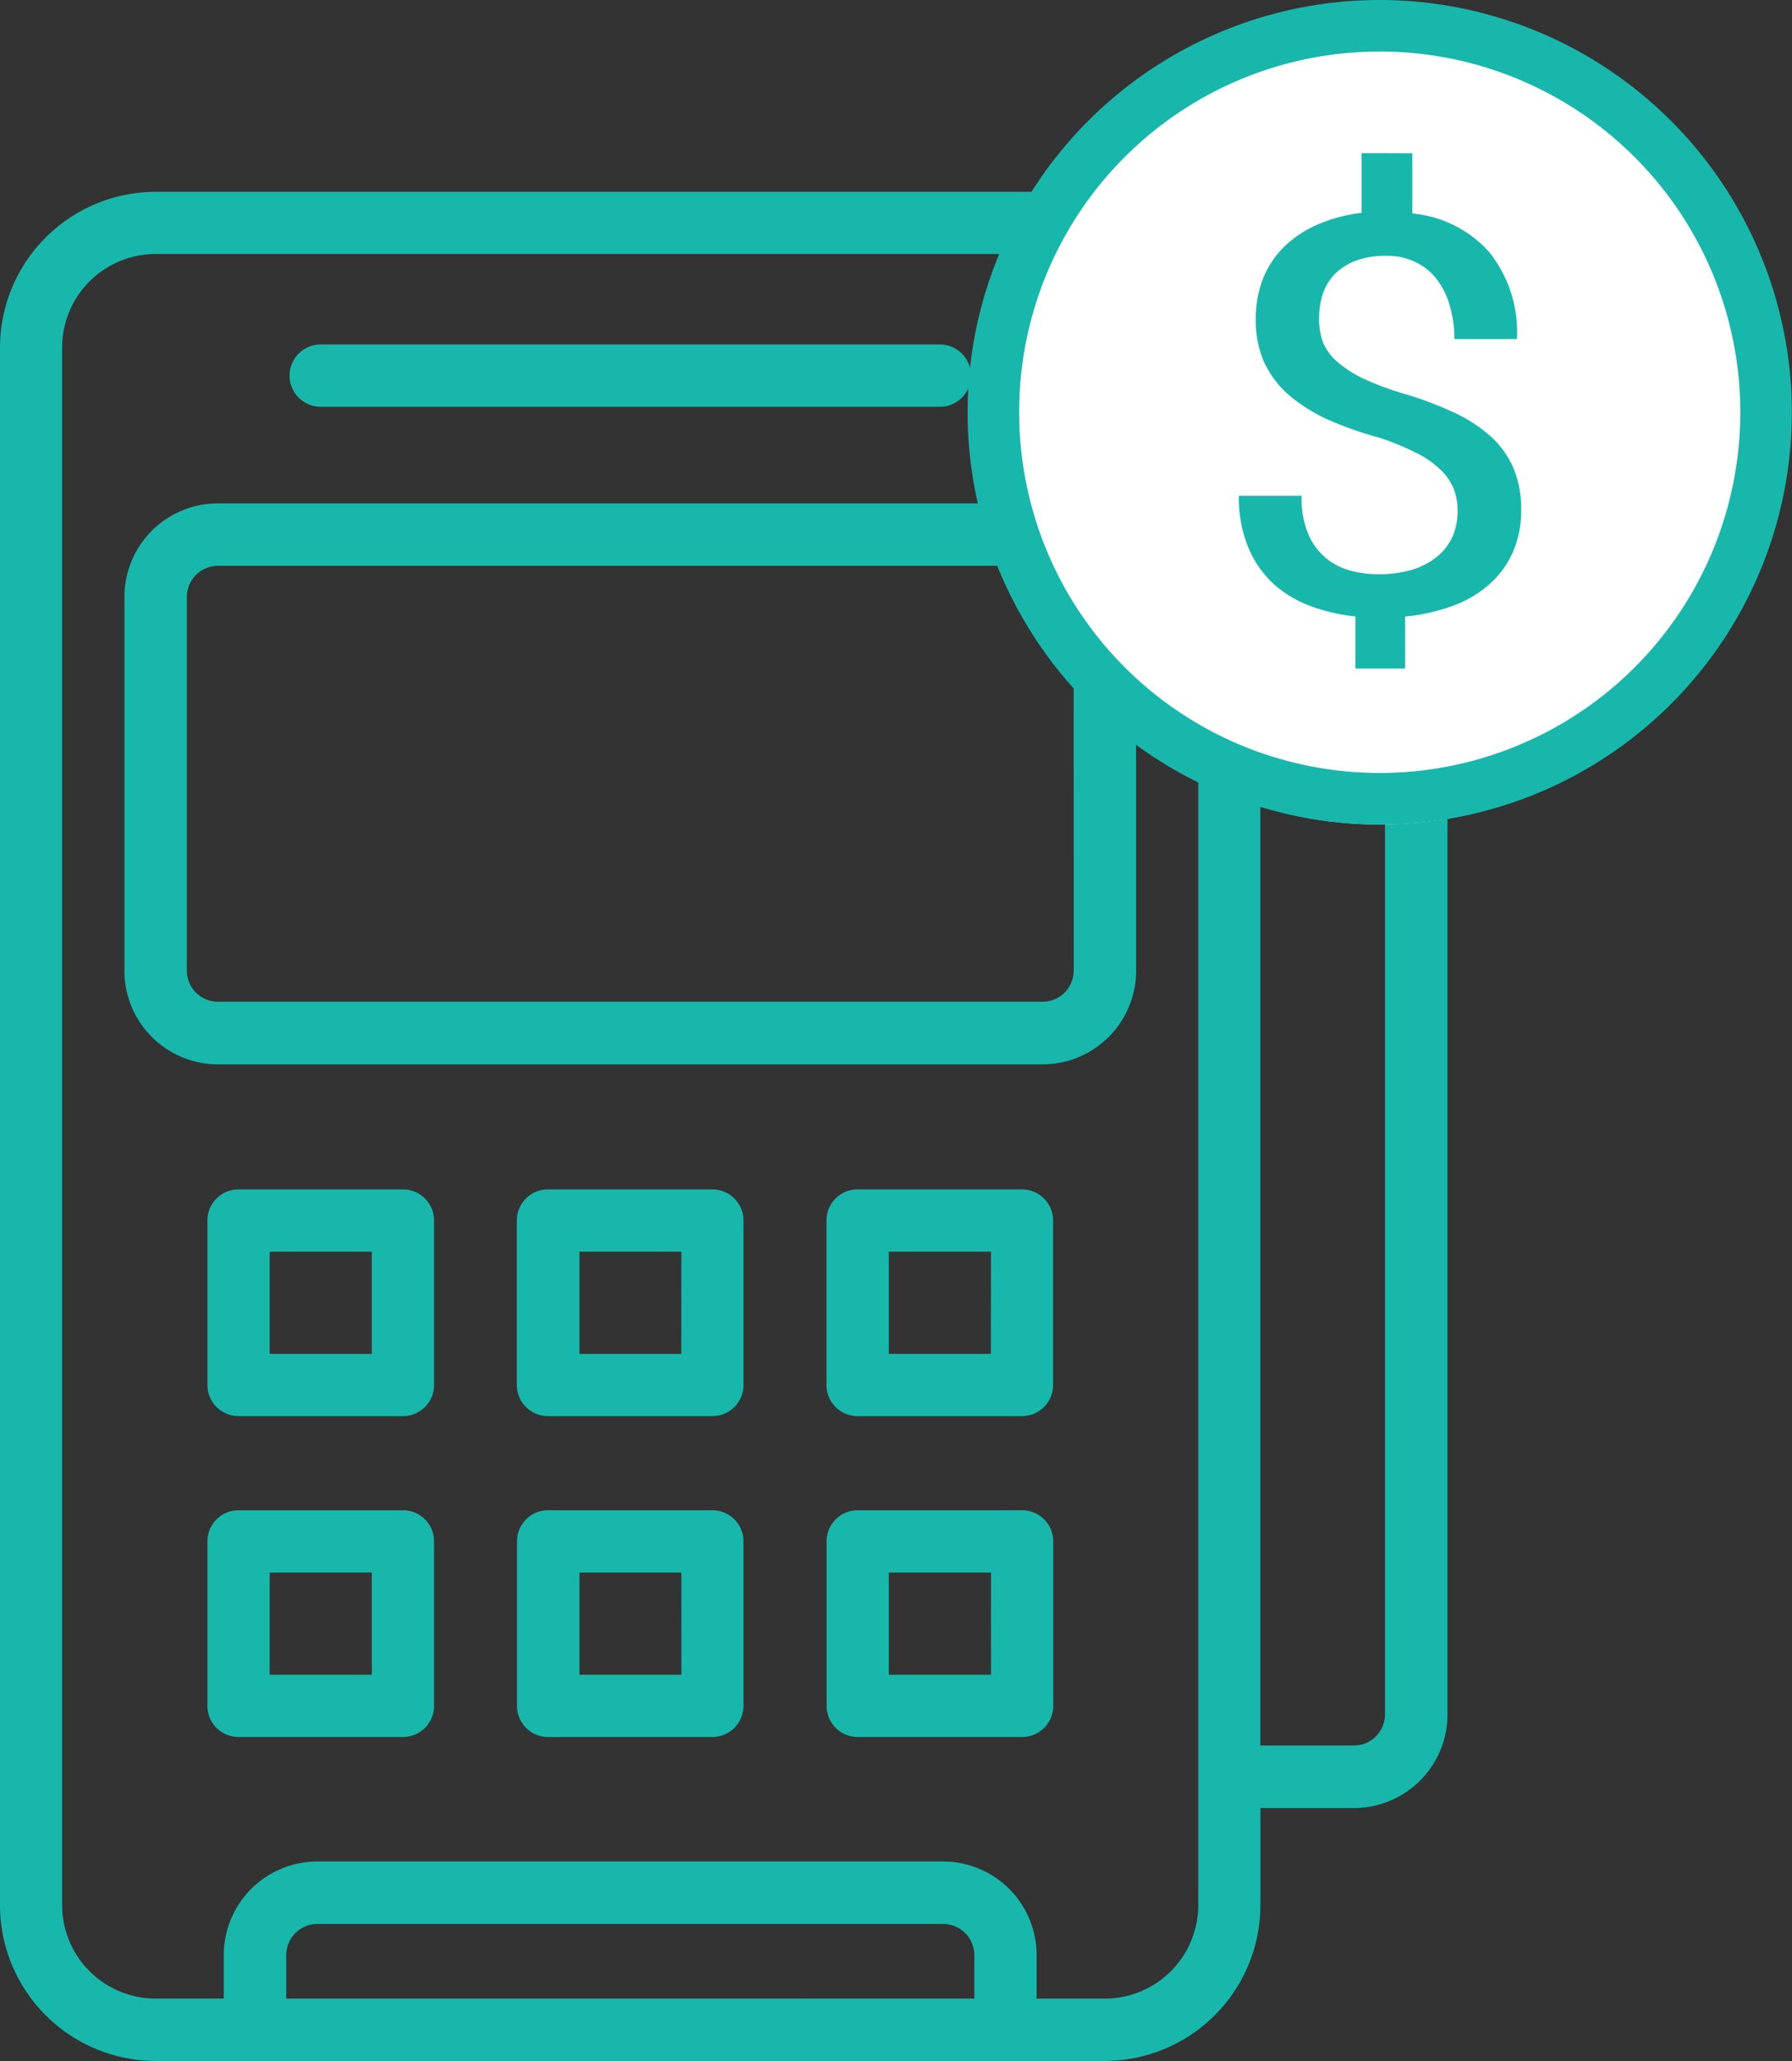 <svg xmlns="http://www.w3.org/2000/svg" width="36.4" height="41.845" viewBox="0 0 36.4 41.845">
  <rect x="0" y="0" width="36.4" height="41.845" fill="#333333" stroke="none"/>
  <g id="Grupo_63130" data-name="Grupo 63130" transform="translate(-1512.471 -218.63)">
    <g id="pos-terminal" transform="translate(1503.711 220.525)">
      <path id="Trazado_58422" data-name="Trazado 58422" d="M31.408,12H14.657a1.9,1.9,0,0,0-1.9,1.9v7.59a1.9,1.9,0,0,0,1.9,1.9h16.75a1.9,1.9,0,0,0,1.9-1.9V13.9a1.9,1.9,0,0,0-1.9-1.9Zm.632,9.487a.633.633,0,0,1-.632.632H14.657a.633.633,0,0,1-.632-.632V13.9a.633.633,0,0,1,.632-.632h16.75a.633.633,0,0,1,.632.632ZM18.414,25.929H15.075a.632.632,0,0,0-.632.632V29.9a.632.632,0,0,0,.632.632h3.34a.632.632,0,0,0,.632-.632V26.561a.632.632,0,0,0-.632-.632Zm-.632,3.339H15.707V27.194h2.075ZM24.7,25.929h-3.34a.632.632,0,0,0-.632.632V29.9a.632.632,0,0,0,.632.632H24.7a.632.632,0,0,0,.632-.632V26.561A.632.632,0,0,0,24.7,25.929Zm-.632,3.339H22V27.194H24.07Zm6.921-3.339h-3.34a.632.632,0,0,0-.632.632V29.9a.632.632,0,0,0,.632.632h3.34a.632.632,0,0,0,.632-.632V26.561A.632.632,0,0,0,30.991,25.929Zm-.632,3.339H28.284V27.194h2.075ZM18.414,32.444H15.075a.632.632,0,0,0-.632.632v3.339a.632.632,0,0,0,.632.632h3.34a.632.632,0,0,0,.632-.632v-3.34a.632.632,0,0,0-.632-.632Zm-.632,3.339H15.707V33.708h2.075Zm6.921-3.34h-3.34a.632.632,0,0,0-.632.632v3.34a.632.632,0,0,0,.632.632H24.7a.632.632,0,0,0,.632-.632v-3.34A.632.632,0,0,0,24.7,32.443Zm-.632,3.34H22V33.708H24.07Zm6.921-3.34h-3.34a.632.632,0,0,0-.632.632v3.34a.632.632,0,0,0,.632.632h3.34a.632.632,0,0,0,.632-.632v-3.34A.632.632,0,0,0,30.991,32.443Zm-.632,3.34H28.284V33.708h2.075Z" transform="translate(-1.47 -3.675)" fill="#17b8ab"/>
      <path id="Trazado_58423" data-name="Trazado 58423" d="M36.261,7.136h-1.9V5.162A3.166,3.166,0,0,0,31.2,2H11.922A3.166,3.166,0,0,0,8.76,5.162V36.787a3.166,3.166,0,0,0,3.162,3.162H31.2a3.166,3.166,0,0,0,3.162-3.162V34.814h1.9a1.9,1.9,0,0,0,1.9-1.9V9.033a1.9,1.9,0,0,0-1.9-1.9ZM14.574,38.684V37.8a.633.633,0,0,1,.632-.632H27.919a.633.633,0,0,1,.632.632v.883Zm18.526-1.9a1.9,1.9,0,0,1-1.9,1.9H29.816V37.8a1.9,1.9,0,0,0-1.9-1.9H15.206a1.9,1.9,0,0,0-1.9,1.9v.883H11.922a1.9,1.9,0,0,1-1.9-1.9V5.162a1.9,1.9,0,0,1,1.9-1.9H31.2a1.9,1.9,0,0,1,1.9,1.9Zm3.793-3.871a.633.633,0,0,1-.632.632h-1.9V8.4h1.9a.633.633,0,0,1,.632.632Z" fill="#17b8ab"/>
      <path id="Trazado_58424" data-name="Trazado 58424" d="M18.692,8.165H31.269a.632.632,0,1,0,0-1.265H18.692a.632.632,0,0,0,0,1.265Z" transform="translate(-3.418 -1.801)" fill="#17b8ab"/>
    </g>
    <g id="Grupo_63129" data-name="Grupo 63129" transform="translate(1.541 1.457)">
      <g id="Grupo_63128" data-name="Grupo 63128" transform="translate(703.406 14.172)">
        <g id="Grupo_62977" data-name="Grupo 62977" transform="translate(827.182 203.001)">
          <circle id="Elipse_18442" data-name="Elipse 18442" cx="8.068" cy="8.068" r="8.068" transform="translate(0.303 0.605)" fill="#fff"/>
          <g id="money" transform="translate(0 0)">
            <path id="Trazado_27787" data-name="Trazado 27787" d="M18.8,11.446a8.371,8.371,0,1,0,8.371,8.371A8.379,8.379,0,0,0,18.8,11.446Zm0,1.046a7.324,7.324,0,1,1-7.324,7.324A7.316,7.316,0,0,1,18.8,12.493Zm-.37,2.064v1.212a3.154,3.154,0,0,0-.893.237,2.289,2.289,0,0,0-.681.452,1.944,1.944,0,0,0-.429.65,2.266,2.266,0,0,0-.145.826,2.105,2.105,0,0,0,.168.864,2.028,2.028,0,0,0,.493.66,3.33,3.33,0,0,0,.785.5,7.176,7.176,0,0,0,1.044.37,5.356,5.356,0,0,1,.74.3,1.983,1.983,0,0,1,.5.335,1.122,1.122,0,0,1,.282.39,1.182,1.182,0,0,1,.088.458,1.3,1.3,0,0,1-.108.54,1.127,1.127,0,0,1-.321.407,1.484,1.484,0,0,1-.507.26,2.4,2.4,0,0,1-.683.088,2.176,2.176,0,0,1-.552-.072,1.313,1.313,0,0,1-.5-.253,1.294,1.294,0,0,1-.362-.49,1.909,1.909,0,0,1-.137-.777H15.938a2.648,2.648,0,0,0,.2,1.069,2.126,2.126,0,0,0,.521.734,2.362,2.362,0,0,0,.762.446,3.793,3.793,0,0,0,.885.2V25.02h1.01V23.964a3.843,3.843,0,0,0,.979-.221,2.315,2.315,0,0,0,.74-.441,1.921,1.921,0,0,0,.472-.65,2.1,2.1,0,0,0,.166-.852,2.137,2.137,0,0,0-.159-.854,1.864,1.864,0,0,0-.472-.65,3.012,3.012,0,0,0-.768-.49,7.067,7.067,0,0,0-1.052-.386,6.1,6.1,0,0,1-.783-.3,2.389,2.389,0,0,1-.509-.335,1.078,1.078,0,0,1-.282-.386,1.362,1.362,0,0,1-.08-.478,1.631,1.631,0,0,1,.08-.523,1.084,1.084,0,0,1,.253-.4,1.194,1.194,0,0,1,.429-.264,1.733,1.733,0,0,1,.6-.094,1.346,1.346,0,0,1,.595.127,1.2,1.2,0,0,1,.435.352,1.564,1.564,0,0,1,.262.535,2.3,2.3,0,0,1,.094.676h1.271a2.6,2.6,0,0,0-.56-1.762,2.381,2.381,0,0,0-1.565-.787V14.557Z" transform="translate(-10.432 -11.446)" fill="#17b8ab"/>
          </g>
        </g>
      </g>
    </g>
  </g>
</svg>
